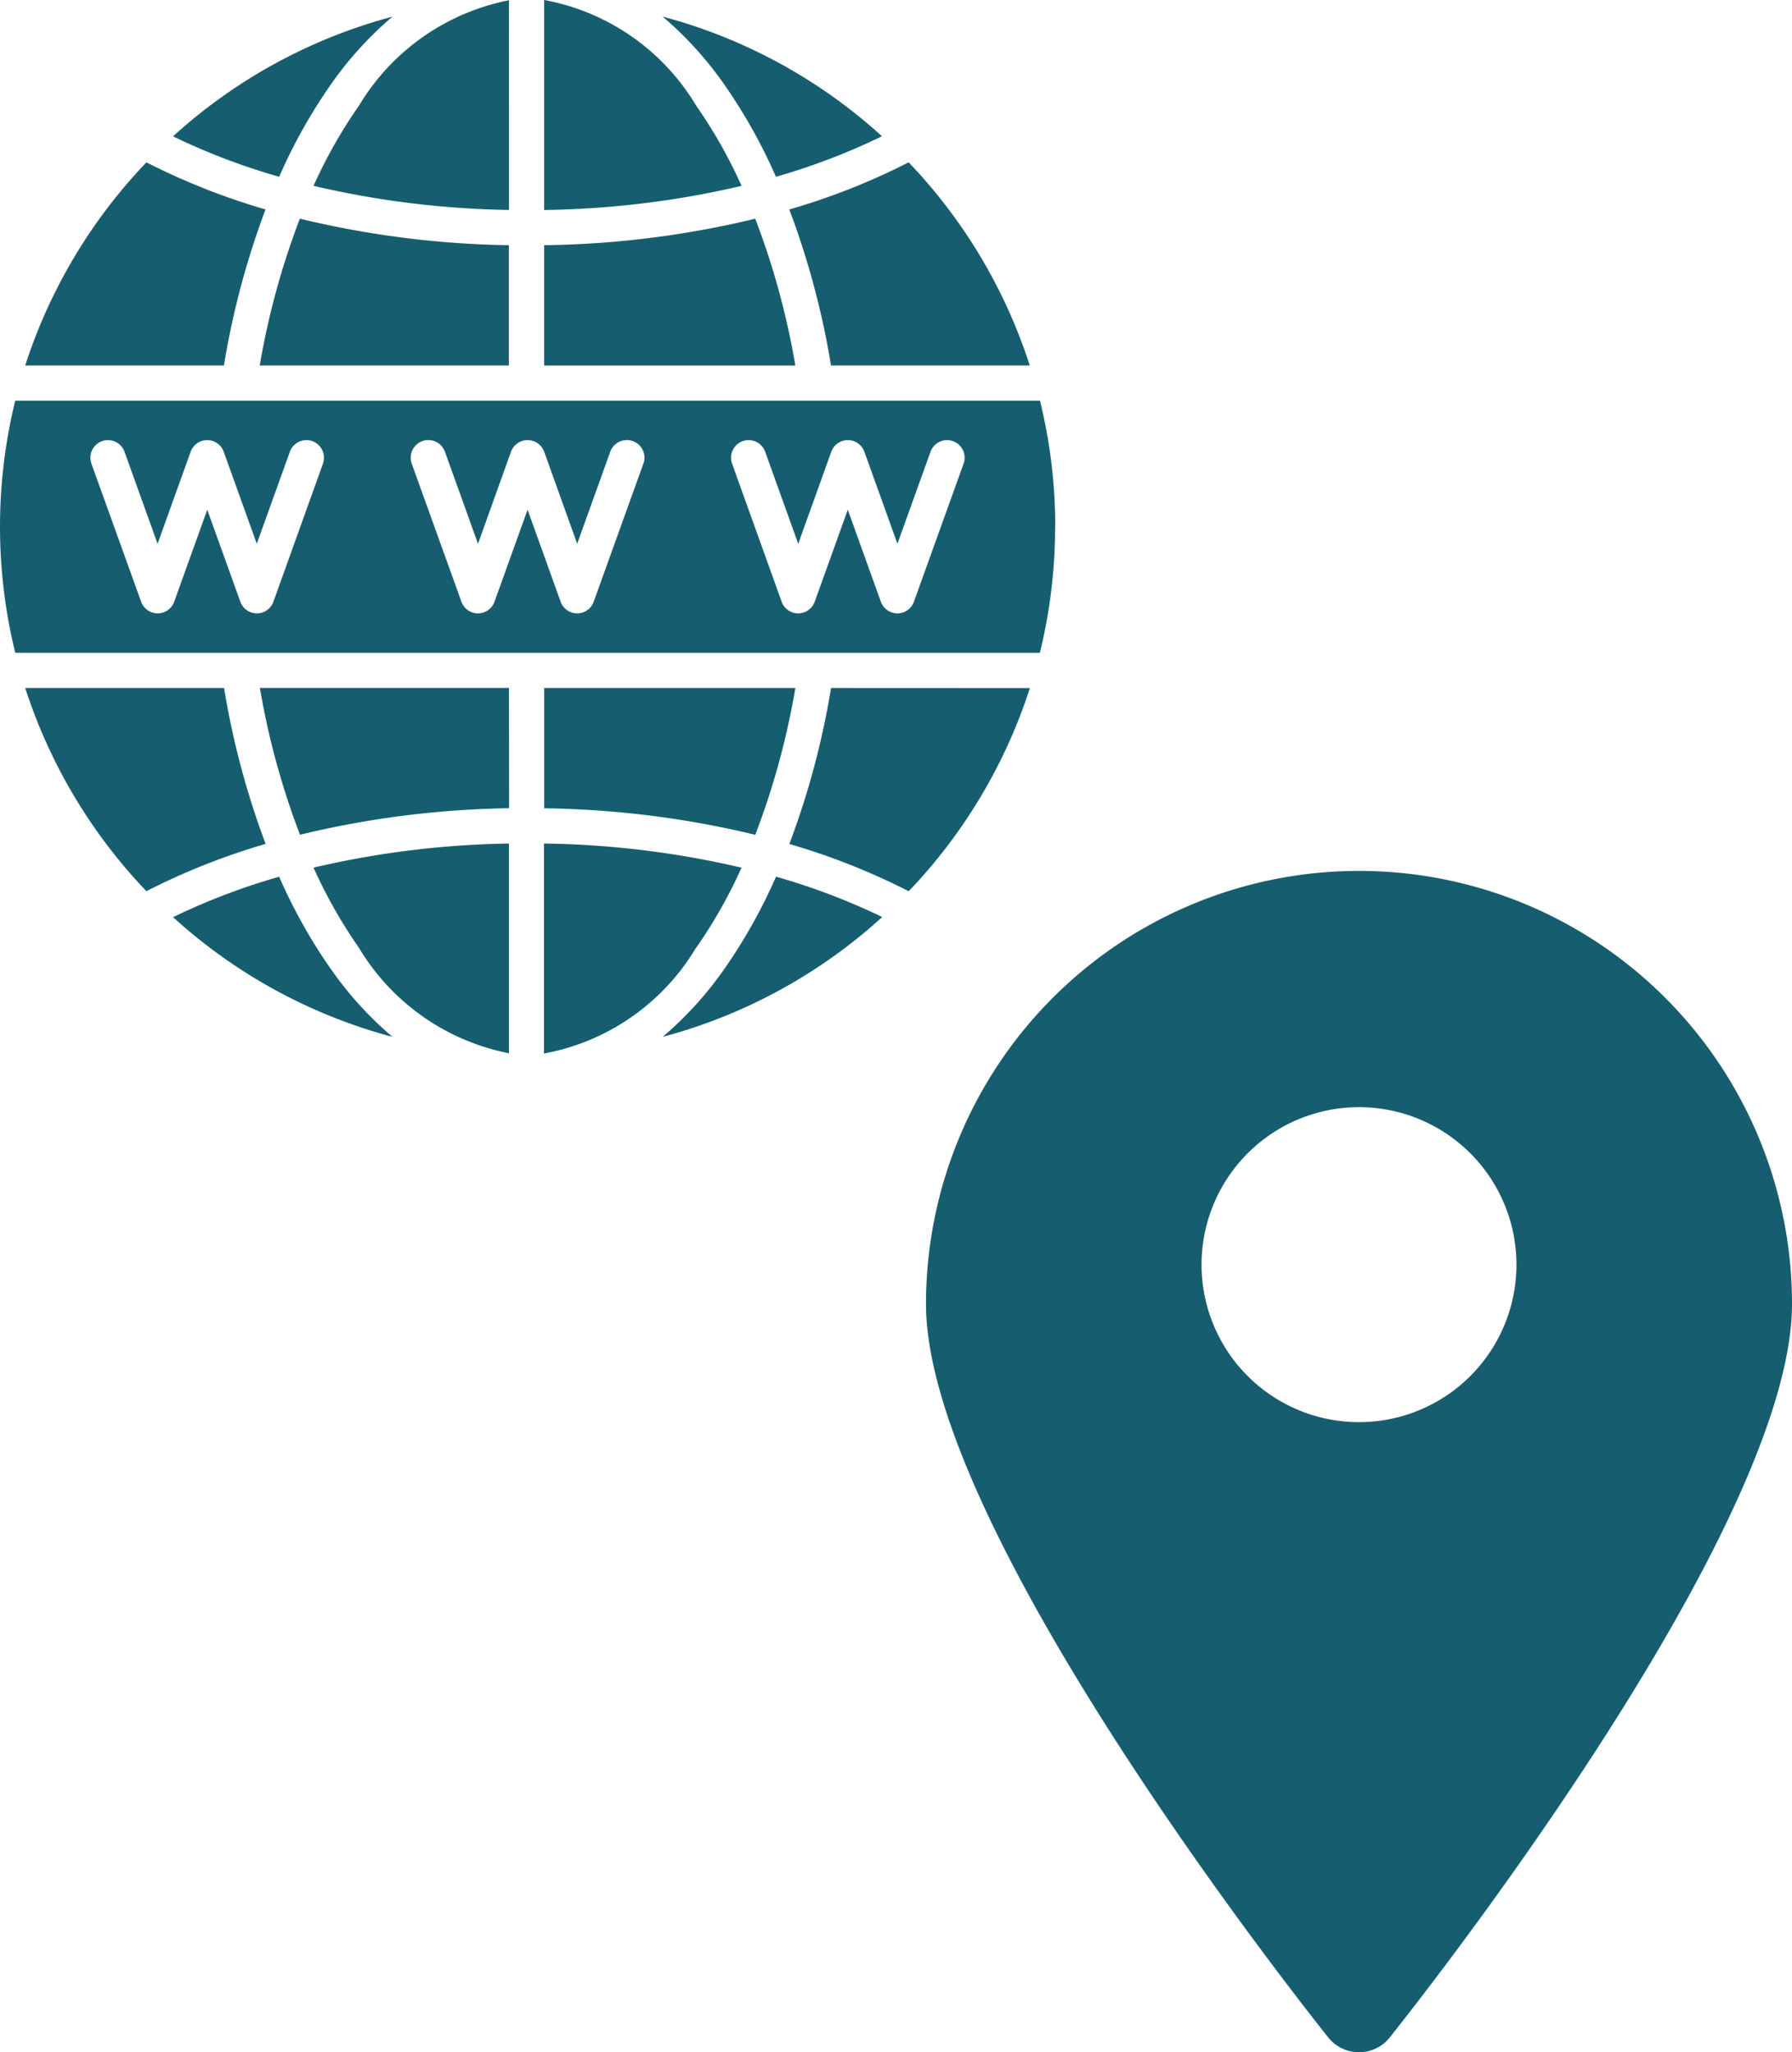 <svg xmlns="http://www.w3.org/2000/svg" width="41.725" height="47.773" viewBox="0 0 41.725 47.773"><g transform="translate(-10.97 -11.477)"><path d="M18.2,14.462l-1.154-3.214a.409.409,0,1,1,.77-.277l.77,2.142.77-2.142a.409.409,0,0,1,.77,0l.77,2.142.77-2.142a.409.409,0,1,1,.77.277l-1.156,3.214a.409.409,0,0,1-.77,0l-.77-2.142-.77,2.142a.409.409,0,0,1-.77,0ZM7.689,22.992A12.489,12.489,0,0,1,6.5,20.864a15.175,15.175,0,0,0-2.47.941,12.271,12.271,0,0,0,5.108,2.786,8.314,8.314,0,0,1-1.449-1.6Zm4.162,1.981a5.251,5.251,0,0,1-3.493-2.454A11.479,11.479,0,0,1,7.3,20.652a21.336,21.336,0,0,1,4.551-.561Zm4.358-2.454a11.479,11.479,0,0,0,1.057-1.866,21.357,21.357,0,0,0-4.6-.562v4.888a5.221,5.221,0,0,0,3.539-2.46Zm4.329-.714a12.271,12.271,0,0,1-5.108,2.786,8.314,8.314,0,0,0,1.449-1.6,12.5,12.5,0,0,0,1.19-2.128A15.175,15.175,0,0,1,20.538,21.8ZM19.35,16.47a18.92,18.92,0,0,1-.971,3.632,15.675,15.675,0,0,1,2.779,1.1,12.321,12.321,0,0,0,2.822-4.73Zm-6.68,0h5.85a17.969,17.969,0,0,1-.934,3.418,22.113,22.113,0,0,0-4.915-.617v-2.8ZM6.185,20.1a15.759,15.759,0,0,0-2.776,1.1A12.322,12.322,0,0,1,.587,16.47h4.63A19.1,19.1,0,0,0,6.185,20.1Zm5.666-3.632h-5.8a17.965,17.965,0,0,0,.934,3.418,22.085,22.085,0,0,1,4.869-.617ZM6.982,5.545a17.966,17.966,0,0,0-.934,3.418h5.8v-2.8A22.067,22.067,0,0,1,6.982,5.545Zm-.8-.214a19.107,19.107,0,0,0-.968,3.632H.587A12.316,12.316,0,0,1,3.409,4.234,15.729,15.729,0,0,0,6.185,5.331ZM6.5,4.57a12.479,12.479,0,0,1,1.19-2.129A8.322,8.322,0,0,1,9.138.843,12.272,12.272,0,0,0,4.029,3.629,15.2,15.2,0,0,0,6.5,4.57Zm5.352.772A21.321,21.321,0,0,1,7.3,4.781,11.478,11.478,0,0,1,8.358,2.915,5.251,5.251,0,0,1,11.851.461Zm5.415-.561a11.477,11.477,0,0,0-1.057-1.866A5.221,5.221,0,0,0,12.67.455V5.343a21.375,21.375,0,0,0,4.6-.562Zm.8-.211a12.479,12.479,0,0,0-1.19-2.129,8.322,8.322,0,0,0-1.449-1.6,12.272,12.272,0,0,1,5.108,2.786A15.2,15.2,0,0,1,18.068,4.57Zm.311.761a18.931,18.931,0,0,1,.971,3.632h4.628a12.282,12.282,0,0,0-2.82-4.729A15.684,15.684,0,0,1,18.379,5.331ZM12.67,8.963v-2.8a22.1,22.1,0,0,0,4.915-.617,17.963,17.963,0,0,1,.934,3.418H12.67Zm11.9,3.753a12.248,12.248,0,0,0-.355-2.934H.355a12.311,12.311,0,0,0,0,5.869H24.212A12.249,12.249,0,0,0,24.567,12.716ZM14.98,11.248l-1.156,3.214a.409.409,0,0,1-.77,0l-.77-2.142-.77,2.142a.409.409,0,0,1-.77,0L9.587,11.248a.41.41,0,0,1,.773-.277l.77,2.142.768-2.142a.411.411,0,0,1,.773,0l.768,2.142.77-2.142a.41.41,0,0,1,.773.277Zm-7.46,0L6.366,14.462a.409.409,0,0,1-.77,0l-.77-2.142-.77,2.142a.409.409,0,0,1-.77,0L2.129,11.248a.409.409,0,1,1,.77-.277l.77,2.142.77-2.142a.409.409,0,0,1,.77,0l.77,2.142.77-2.142a.409.409,0,1,1,.77.277Z" transform="translate(10.97 11.022)" fill="#165e6f" fill-rule="evenodd"/><path d="M15.082,1A10.082,10.082,0,0,0,5,11.082c0,5.325,8.982,16.589,9.367,17.075a.917.917,0,0,0,1.43,0c.385-.486,9.367-11.75,9.367-17.075A10.082,10.082,0,0,0,15.082,1Zm0,12.832a3.666,3.666,0,1,1,3.666-3.666A3.666,3.666,0,0,1,15.082,13.832Z" transform="translate(27.531 30.75)" fill="#165e6f"/></g></svg>